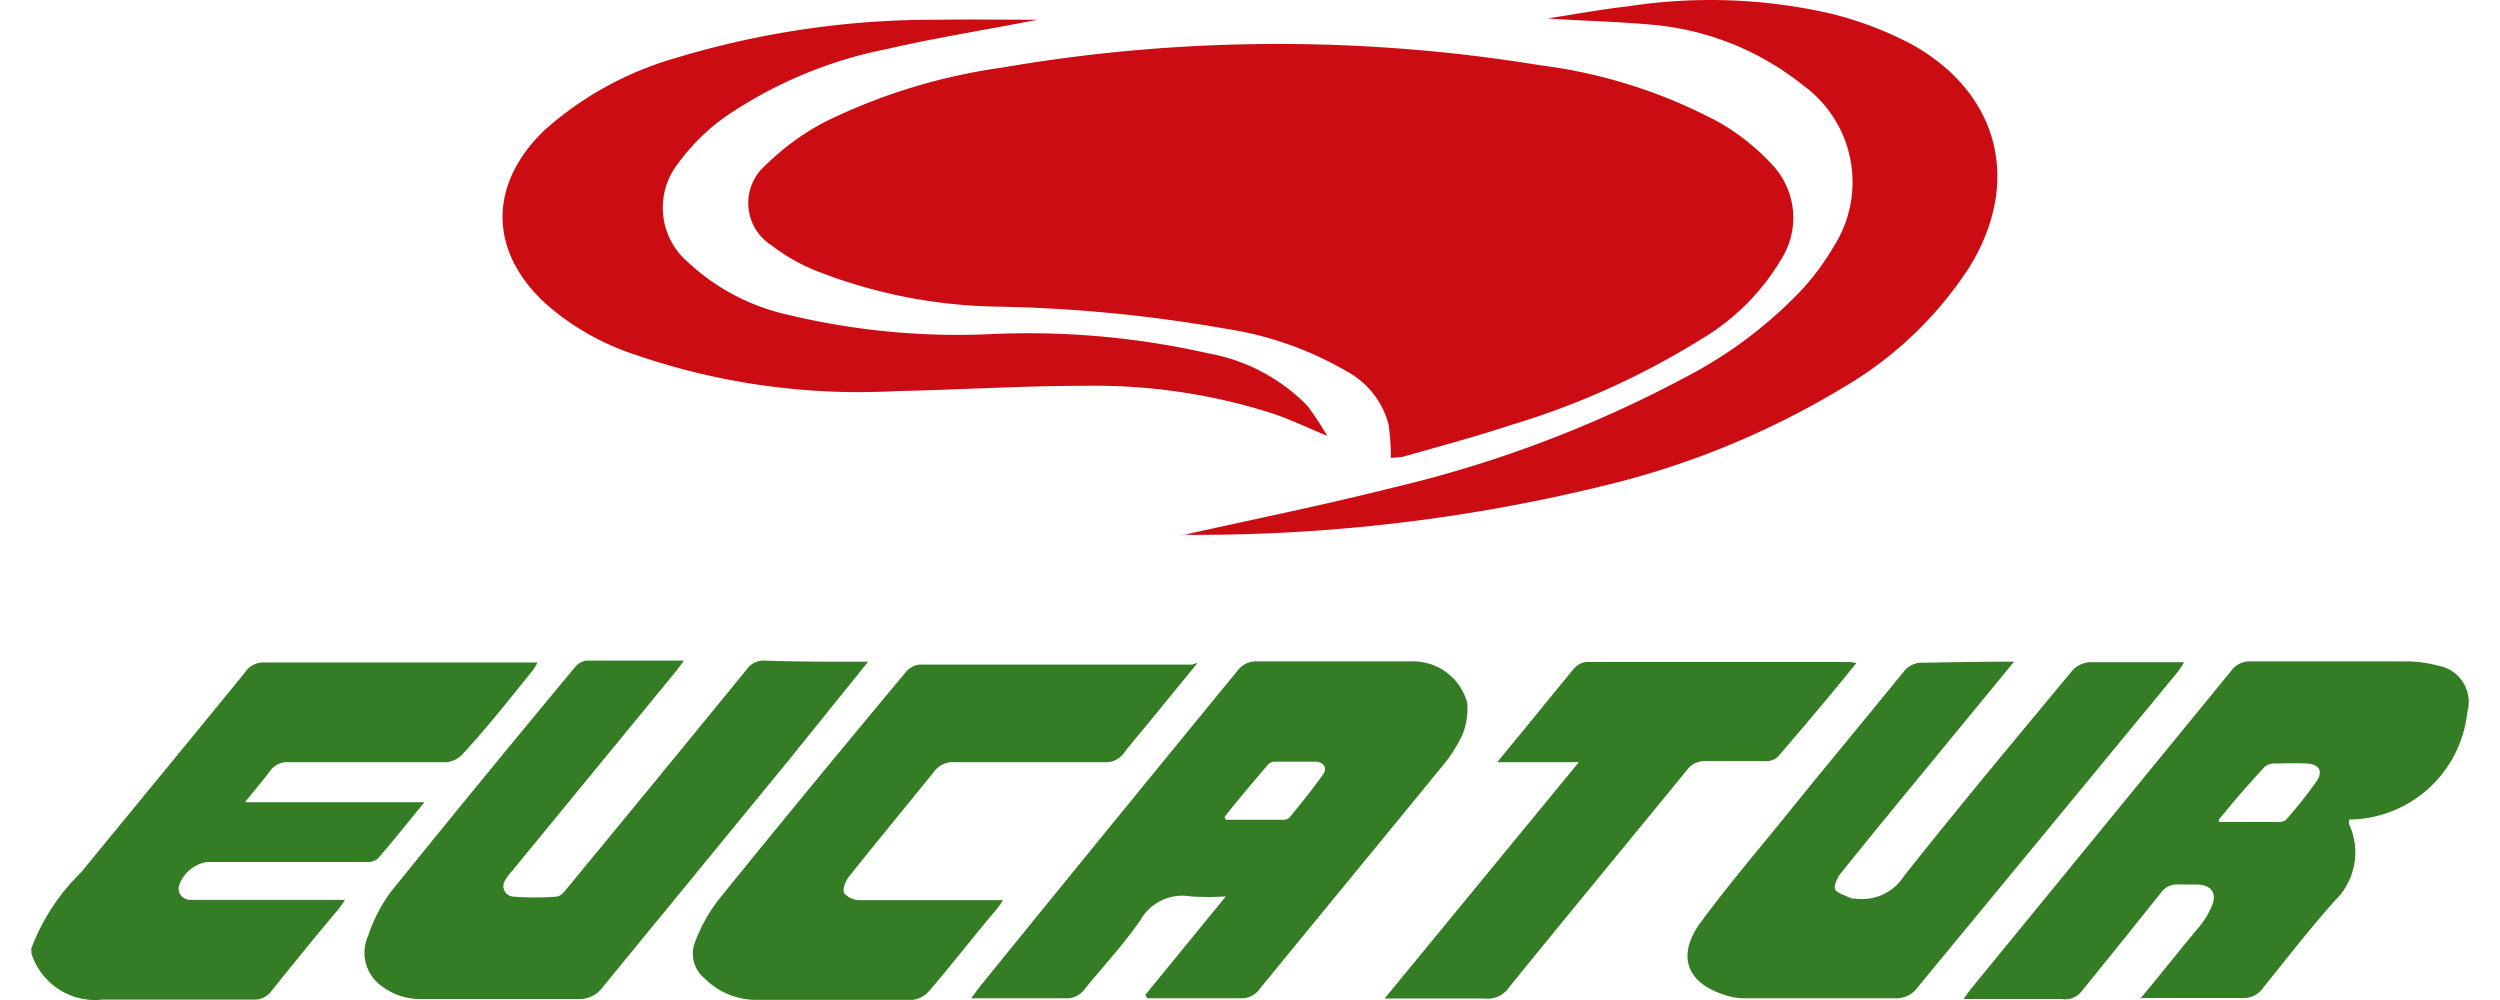 <svg xmlns="http://www.w3.org/2000/svg" width="150" height="60" viewBox="0 0 389.995 159.999"><g transform="translate(-176.676 -39.431)"><path d="M176.676,193.273a33.442,33.442,0,0,1,8-12.212c8.717-10.653,17.517-21.307,26.192-31.961a3.536,3.536,0,0,1,2.99-1.6H257.7a12.193,12.193,0,0,1-.843,1.348c-3.622,4.463-7.074,8.885-11.075,13.222a4.205,4.205,0,0,1-2.569,1.39H217.943a3.412,3.412,0,0,0-3.074,1.432c-1.179,1.558-2.442,3.032-4,4.97h28.719c-2.737,3.326-5.053,6.274-7.537,9.1a2.822,2.822,0,0,1-1.937.463H204.847a5.643,5.643,0,0,0-4.59,4,1.853,1.853,0,0,0,1.628,2.054,1.912,1.912,0,0,0,.309.01h24.677A14.959,14.959,0,0,1,225.818,187c-3.579,4.211-7.2,8.717-10.737,13.1a3.37,3.37,0,0,1-2.906,1.348H188.088a10.7,10.7,0,0,1-11.37-7.327Z" transform="translate(0 -2.08)" fill="#357d25"/><path d="M396.465,112.839a37.121,37.121,0,0,0-.379-5.39,13.557,13.557,0,0,0-6.611-8.422,54.753,54.753,0,0,0-19.455-6.864,234.294,234.294,0,0,0-36.551-3.537,82.38,82.38,0,0,1-29.055-5.77,29.469,29.469,0,0,1-6.991-4,8,8,0,0,1-.968-12.886,39.418,39.418,0,0,1,9.474-6.906,93.342,93.342,0,0,1,28.3-8.675,259.693,259.693,0,0,1,86.114-.379,82.269,82.269,0,0,1,28.719,9.18,35.98,35.98,0,0,1,8.422,6.737,12.381,12.381,0,0,1,1.39,15.2,36.345,36.345,0,0,1-12.633,12.633,126.345,126.345,0,0,1-30.571,13.812c-5.728,1.895-11.581,3.452-17.35,5.1Z" transform="translate(-2.251 -0.138)" fill="#cb0d13"/><path d="M364.176,125.124c11.076-2.485,22.571-4.8,33.941-7.665A193,193,0,0,0,444.731,99.9a70.09,70.09,0,0,0,19.034-14.317,40.328,40.328,0,0,0,4.927-6.738,19.118,19.118,0,0,0-4.927-25.77,44.894,44.894,0,0,0-23.244-9.6c-5.853-.589-11.748-.674-17.644-1.095,4.21-.632,8.422-1.432,12.885-1.937a86.494,86.494,0,0,1,31.961,1.052A56.422,56.422,0,0,1,481.2,46.547c14.064,7.874,17.6,22.192,9.053,35.835a60.437,60.437,0,0,1-20.466,19.287,134.787,134.787,0,0,1-38.319,15.58,273.719,273.719,0,0,1-67,7.748Z" transform="translate(-3.608)" fill="#cb0d13"/><path d="M339.182,42.65c-8.422,1.642-16.423,2.9-24.255,4.716a69.528,69.528,0,0,0-26.108,11.075,33.269,33.269,0,0,0-7.2,7.243,11.455,11.455,0,0,0,1.6,15.749,34.409,34.409,0,0,0,16,8.422,116.076,116.076,0,0,0,32.888,3.074A130.173,130.173,0,0,1,366.343,96a29.477,29.477,0,0,1,16,8.422,48,48,0,0,1,3.159,4.8c-3.285-1.348-5.938-2.653-8.759-3.579a93.312,93.312,0,0,0-30.024-4.422c-10.022,0-19.96.632-30.066.842a110.032,110.032,0,0,1-43.415-6.358,40.772,40.772,0,0,1-12.633-7.5c-9.305-8.422-9.39-19.243-.252-27.96A53.779,53.779,0,0,1,281.029,48.84,142.9,142.9,0,0,1,323.6,42.65C328.655,42.566,333.666,42.65,339.182,42.65Z" transform="translate(-1.48 -0.061)" fill="#cb0d13"/><path d="M520.123,201.354c3.369-4,6.485-8,9.474-11.538a14.034,14.034,0,0,0,2.064-3.411c.758-1.895,0-3.242-2.231-3.369H526.4a3.117,3.117,0,0,0-2.905,1.305c-4.211,5.264-8.422,10.527-12.886,16a3.367,3.367,0,0,1-3.032,1.01H491.91c.632-.884,1.01-1.431,1.432-1.937l41.352-50.531a3.7,3.7,0,0,1,3.2-1.558h24.971a19.118,19.118,0,0,1,4.884.674,5.9,5.9,0,0,1,4.917,6.733,6.037,6.037,0,0,1-.159.721,19.187,19.187,0,0,1-18.907,17.18,2.66,2.66,0,0,0,0,.758,10.738,10.738,0,0,1-2.317,12.254c-4,4.506-7.706,9.264-11.5,13.981a3.665,3.665,0,0,1-3.242,1.558H520.123Zm12.633-28.339h9.769a1.471,1.471,0,0,0,1.01-.38,71.289,71.289,0,0,0,4.843-6.105c1.137-1.685.379-2.779-1.643-2.864s-3.452,0-5.137,0a2.277,2.277,0,0,0-1.516.547c-2.358,2.526-4.632,5.137-7.326,8.422Z" transform="translate(-6.066 -2.076)" fill="#357d25"/><path d="M357.876,200.68l12.885-15.749a42.981,42.981,0,0,1-5.642,0,7.707,7.707,0,0,0-8,3.748c-2.737,4-5.98,7.411-8.969,11.117a3.5,3.5,0,0,1-3.074,1.432H330l1.557-2.063q20.508-25.267,41.015-50.278a3.7,3.7,0,0,1,3.2-1.558h24.549a8.969,8.969,0,0,1,9.053,6.611,10.945,10.945,0,0,1-.842,5.306,24.259,24.259,0,0,1-3.453,5.222c-9.6,11.748-19.244,23.455-28.887,35.245a3.5,3.5,0,0,1-3.032,1.516H358.171Zm12.633-28.465.294.463h9.1a1.475,1.475,0,0,0,1.053-.379c1.853-2.274,3.663-4.506,5.348-6.864.8-1.137,0-2.021-1.18-2.063h-6.569a1.478,1.478,0,0,0-1.01.422c-2.358,2.779-4.674,5.474-6.99,8.422Z" transform="translate(-2.951 -2.076)" fill="#357d25"/><path d="M311.631,147.368l-12.97,16.085-29.477,35.961a4.587,4.587,0,0,1-3.874,1.937H240.044a10.143,10.143,0,0,1-6.358-2.147,6.527,6.527,0,0,1-2.064-7.959,24.833,24.833,0,0,1,3.622-7.032q14.527-18,29.476-35.961a2.867,2.867,0,0,1,1.854-1.053h15.58l-1.221,1.643L254.7,180.8a8.39,8.39,0,0,0-1.137,1.515,1.684,1.684,0,0,0,1.347,2.653,44.252,44.252,0,0,0,6.822,0c.716,0,1.432-.968,1.937-1.6q14.317-17.349,28.509-34.74a3.325,3.325,0,0,1,2.863-1.432C300.64,147.41,306.029,147.368,311.631,147.368Z" transform="translate(-1.046 -2.074)" fill="#357d25"/><path d="M499.129,147.371l-11.454,13.938c-5.432,6.61-10.906,13.222-16.3,19.959-.547.674-1.179,2.063-.843,2.611s1.727.969,2.653,1.39h.38a8,8,0,0,0,8-3.663c8.8-11.117,17.9-21.982,26.908-32.846a4.209,4.209,0,0,1,2.7-1.305h15.16a15.17,15.17,0,0,1-.926,1.432q-21.055,25.559-42.11,51.079a4.217,4.217,0,0,1-2.737,1.263H455.882a8.455,8.455,0,0,1-2.064-.253c-6.949-1.768-8.969-6.316-4.759-12s8.675-10.948,13.054-16.338c6.443-8,12.886-15.707,19.287-23.581a3.662,3.662,0,0,1,3.242-1.515C489.485,147.455,494.033,147.371,499.129,147.371Z" transform="translate(-5.2 -2.077)" fill="#357d25"/><path d="M365.382,147.543l-5.431,6.652c-2.063,2.57-4.211,5.054-6.275,7.665a3.535,3.535,0,0,1-3.116,1.6H326.473a3.706,3.706,0,0,0-3.242,1.474c-4.506,5.6-9.1,11.117-13.644,16.844-.547.674-1.095,2.021-.757,2.653a3.327,3.327,0,0,0,2.569,1.1h22.823a12.108,12.108,0,0,1-1.053,1.515c-3.579,4.211-7.116,8.8-10.779,13.054a4.211,4.211,0,0,1-2.611,1.39H294.513a11.62,11.62,0,0,1-8-3.411,5.1,5.1,0,0,1-1.6-5.727,26.441,26.441,0,0,1,3.79-6.863c9.9-12.255,19.96-24.424,30.025-36.51a3.289,3.289,0,0,1,2.189-1.137H364.5Z" transform="translate(-2.077 -2.08)" fill="#357d25"/><path d="M472.954,147.583c-4.21,5.222-8.422,10.19-12.632,15.075a2.743,2.743,0,0,1-1.854.632h-9.559a3.5,3.5,0,0,0-3.074,1.431c-9.433,11.539-18.949,23.034-28.382,34.656a4.21,4.21,0,0,1-4,1.9h-16l31.076-37.815H415.474l3.074-3.747c3.075-3.705,6.064-7.454,9.18-11.2a3.118,3.118,0,0,1,2.021-1.095h42.11Z" transform="translate(-4.249 -2.078)" fill="#357d25"/></g></svg>